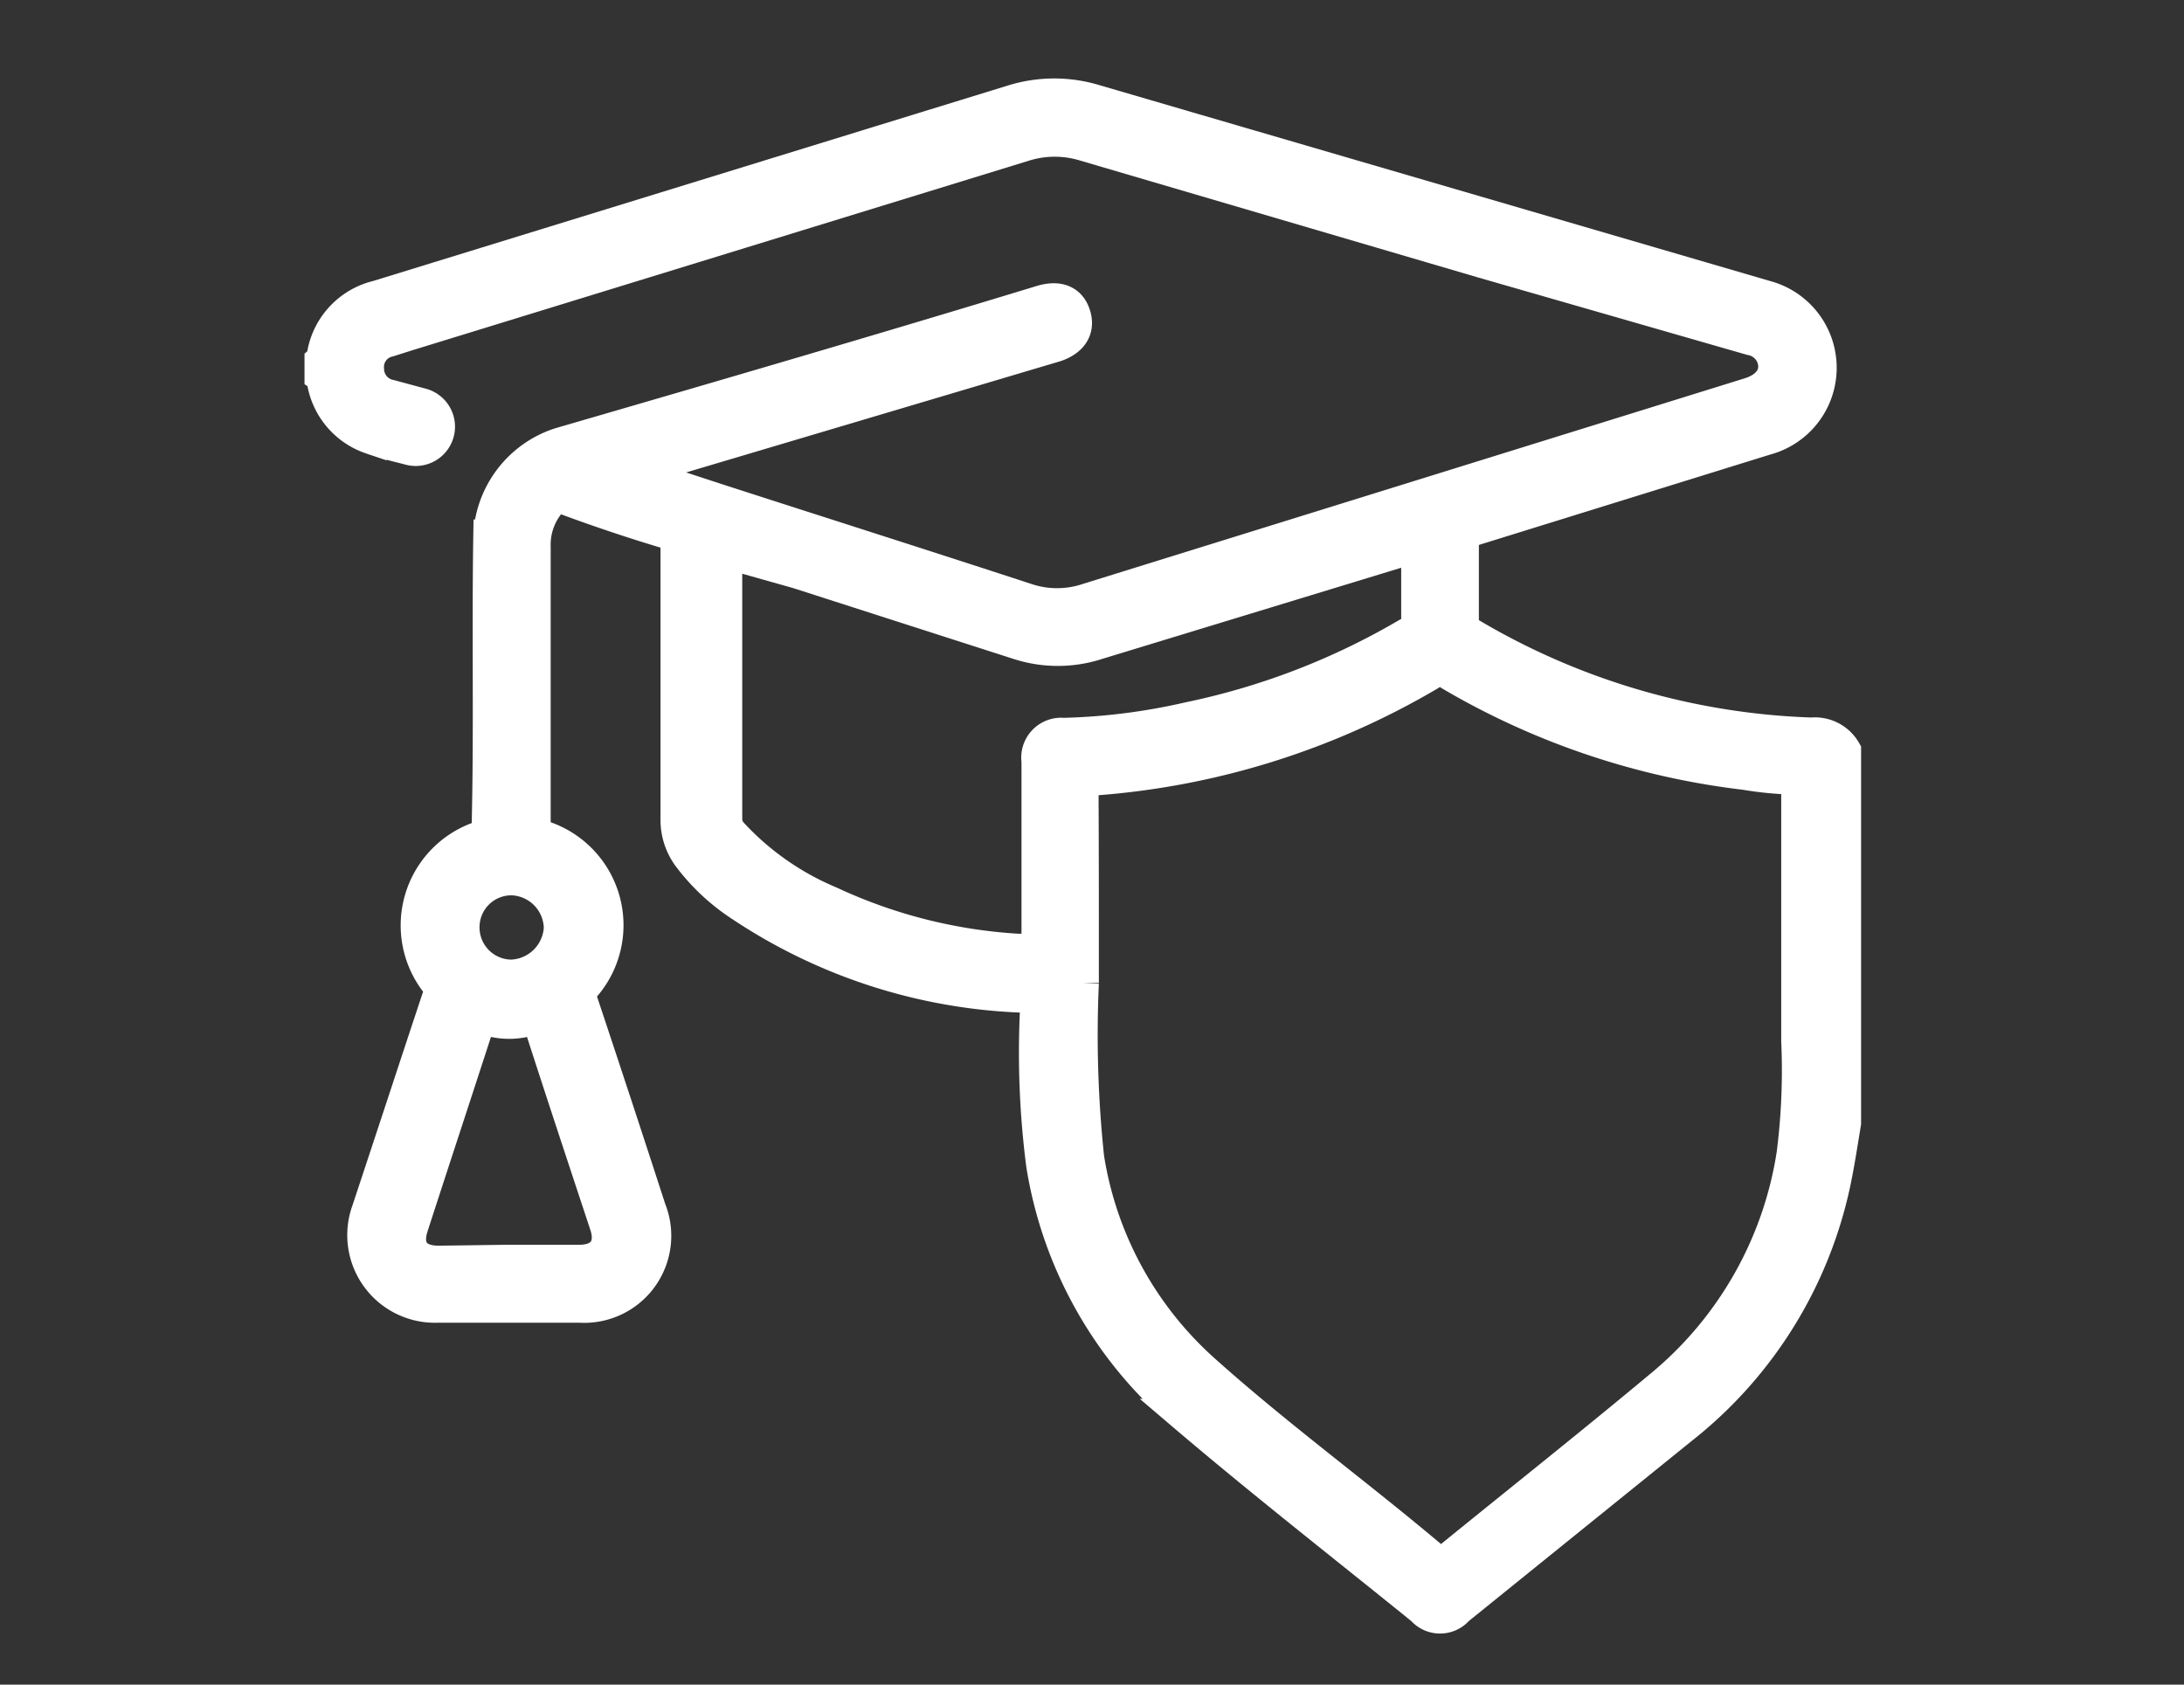 <svg id="Layer_1" data-name="Layer 1" xmlns="http://www.w3.org/2000/svg" viewBox="0 0 70 54"><rect x="0" y="0" width="70" height="54" fill="#333333" stroke="none"/><defs><style>.cls-1{fill:#fff;stroke:#fff;stroke-miterlimit:10;}</style></defs><title>Artboard 13</title><path class="cls-1" d="M59.15,36c-.1.6-.19,1.2-.31,1.79a13.63,13.63,0,0,1-4.92,8L46.73,51.6a.76.76,0,0,1-1.15,0c-2.57-2.08-5.18-4.12-7.69-6.26a13.26,13.26,0,0,1-4.5-8,28.06,28.06,0,0,1-.2-4.93c0-.32-.06-.43-.42-.45a17.41,17.41,0,0,1-9-2.9,6.64,6.64,0,0,1-1.71-1.59,2,2,0,0,1-.39-1.21c0-2.89,0-5.78,0-8.67,0-.27,0-.42-.34-.51Q19.73,16.6,18.11,16a.4.4,0,0,0-.5.15,2.09,2.09,0,0,0-.46,1.38v6.12c0,.93,0,1.86,0,2.79a.32.32,0,0,0,.25.36,3,3,0,0,1,1.37,4.8.53.53,0,0,0-.09.56q1.1,3.3,2.17,6.6a2.29,2.29,0,0,1-2.25,3.14q-2.29,0-4.59,0a2.31,2.31,0,0,1-2.24-3.1c.75-2.26,1.49-4.52,2.24-6.78a.54.54,0,0,0-.07-.56,3,3,0,0,1,1.36-4.61.44.44,0,0,0,.32-.48c.07-3.07,0-6.15.05-9.22a3.29,3.29,0,0,1,2.26-2.94c5.16-1.5,10.31-3,15.46-4.57.55-.16.93,0,1.07.46s-.09.82-.62,1L20.72,15l-.41.12L23,16c3.31,1.07,6.62,2.12,9.92,3.2a3.07,3.07,0,0,0,1.92,0l21.21-6.59c.66-.2.94-.66.74-1.18a.9.9,0,0,0-.67-.54L47.5,8.41,34.77,4.67a3.26,3.26,0,0,0-1.93,0L13.1,10.74l-.63.2a.84.84,0,0,0-.66.9.86.86,0,0,0,.7.83l1,.27a.76.76,0,1,1-.42,1.46c-.4-.1-.81-.2-1.2-.34a2.33,2.33,0,0,1-1.55-1.81c0-.07,0-.16-.08-.21v-.47s.06-.05.06-.08a2.33,2.33,0,0,1,1.77-2L32.48,3.21a4.5,4.5,0,0,1,2.62,0L56.6,9.49a2.38,2.38,0,0,1,0,4.6L47.22,17a.37.37,0,0,0-.32.43c0,.81,0,1.62,0,2.43a.43.43,0,0,0,.23.44A22.88,22.88,0,0,0,58.06,23.5a1.13,1.13,0,0,1,1.09.56ZM34.72,30.65h0v.86a37.4,37.4,0,0,0,.17,5.6,11.53,11.53,0,0,0,3.66,6.76c2.37,2.13,4.94,4,7.39,6.07.22.18.33.08.49,0,2.25-1.83,4.52-3.63,6.75-5.49A12,12,0,0,0,57.44,37a21.12,21.12,0,0,0,.15-3.64c0-2.67,0-5.34,0-8,0-.29-.06-.4-.38-.4a10.89,10.89,0,0,1-1.28-.14,24.24,24.24,0,0,1-9.45-3.18.54.54,0,0,0-.66,0A24.71,24.71,0,0,1,35.06,25c-.32,0-.35.14-.35.4C34.72,27.14,34.72,28.89,34.72,30.65ZM23.29,17.73c0,.08,0,.12,0,.16q0,4.18,0,8.39a.67.67,0,0,0,.2.45,9,9,0,0,0,3.13,2.18,16.5,16.5,0,0,0,6,1.52c.62,0,.62,0,.62-.57V24.4a.78.78,0,0,1,.85-.89A20,20,0,0,0,38.11,23a23.06,23.06,0,0,0,7-2.7.52.52,0,0,0,.3-.53c0-.61,0-1.23,0-1.84,0-.31,0-.4-.38-.29-3.28,1-6.56,2-9.84,3a4.11,4.11,0,0,1-2.57,0l-7.06-2.27Zm-7,22.67h2.28c.72,0,1.05-.44.83-1.12-.7-2.12-1.4-4.23-2.08-6.34-.07-.21-.16-.29-.36-.23a2.32,2.32,0,0,1-1.28,0c-.25-.07-.3,0-.37.22-.69,2.13-1.39,4.25-2.08,6.38-.23.7.09,1.12.83,1.12ZM14.87,29.7a1.53,1.53,0,0,0,1.52,1.56,1.6,1.6,0,0,0,1.54-1.52,1.58,1.58,0,0,0-1.5-1.54A1.52,1.52,0,0,0,14.87,29.7Z"/></svg>